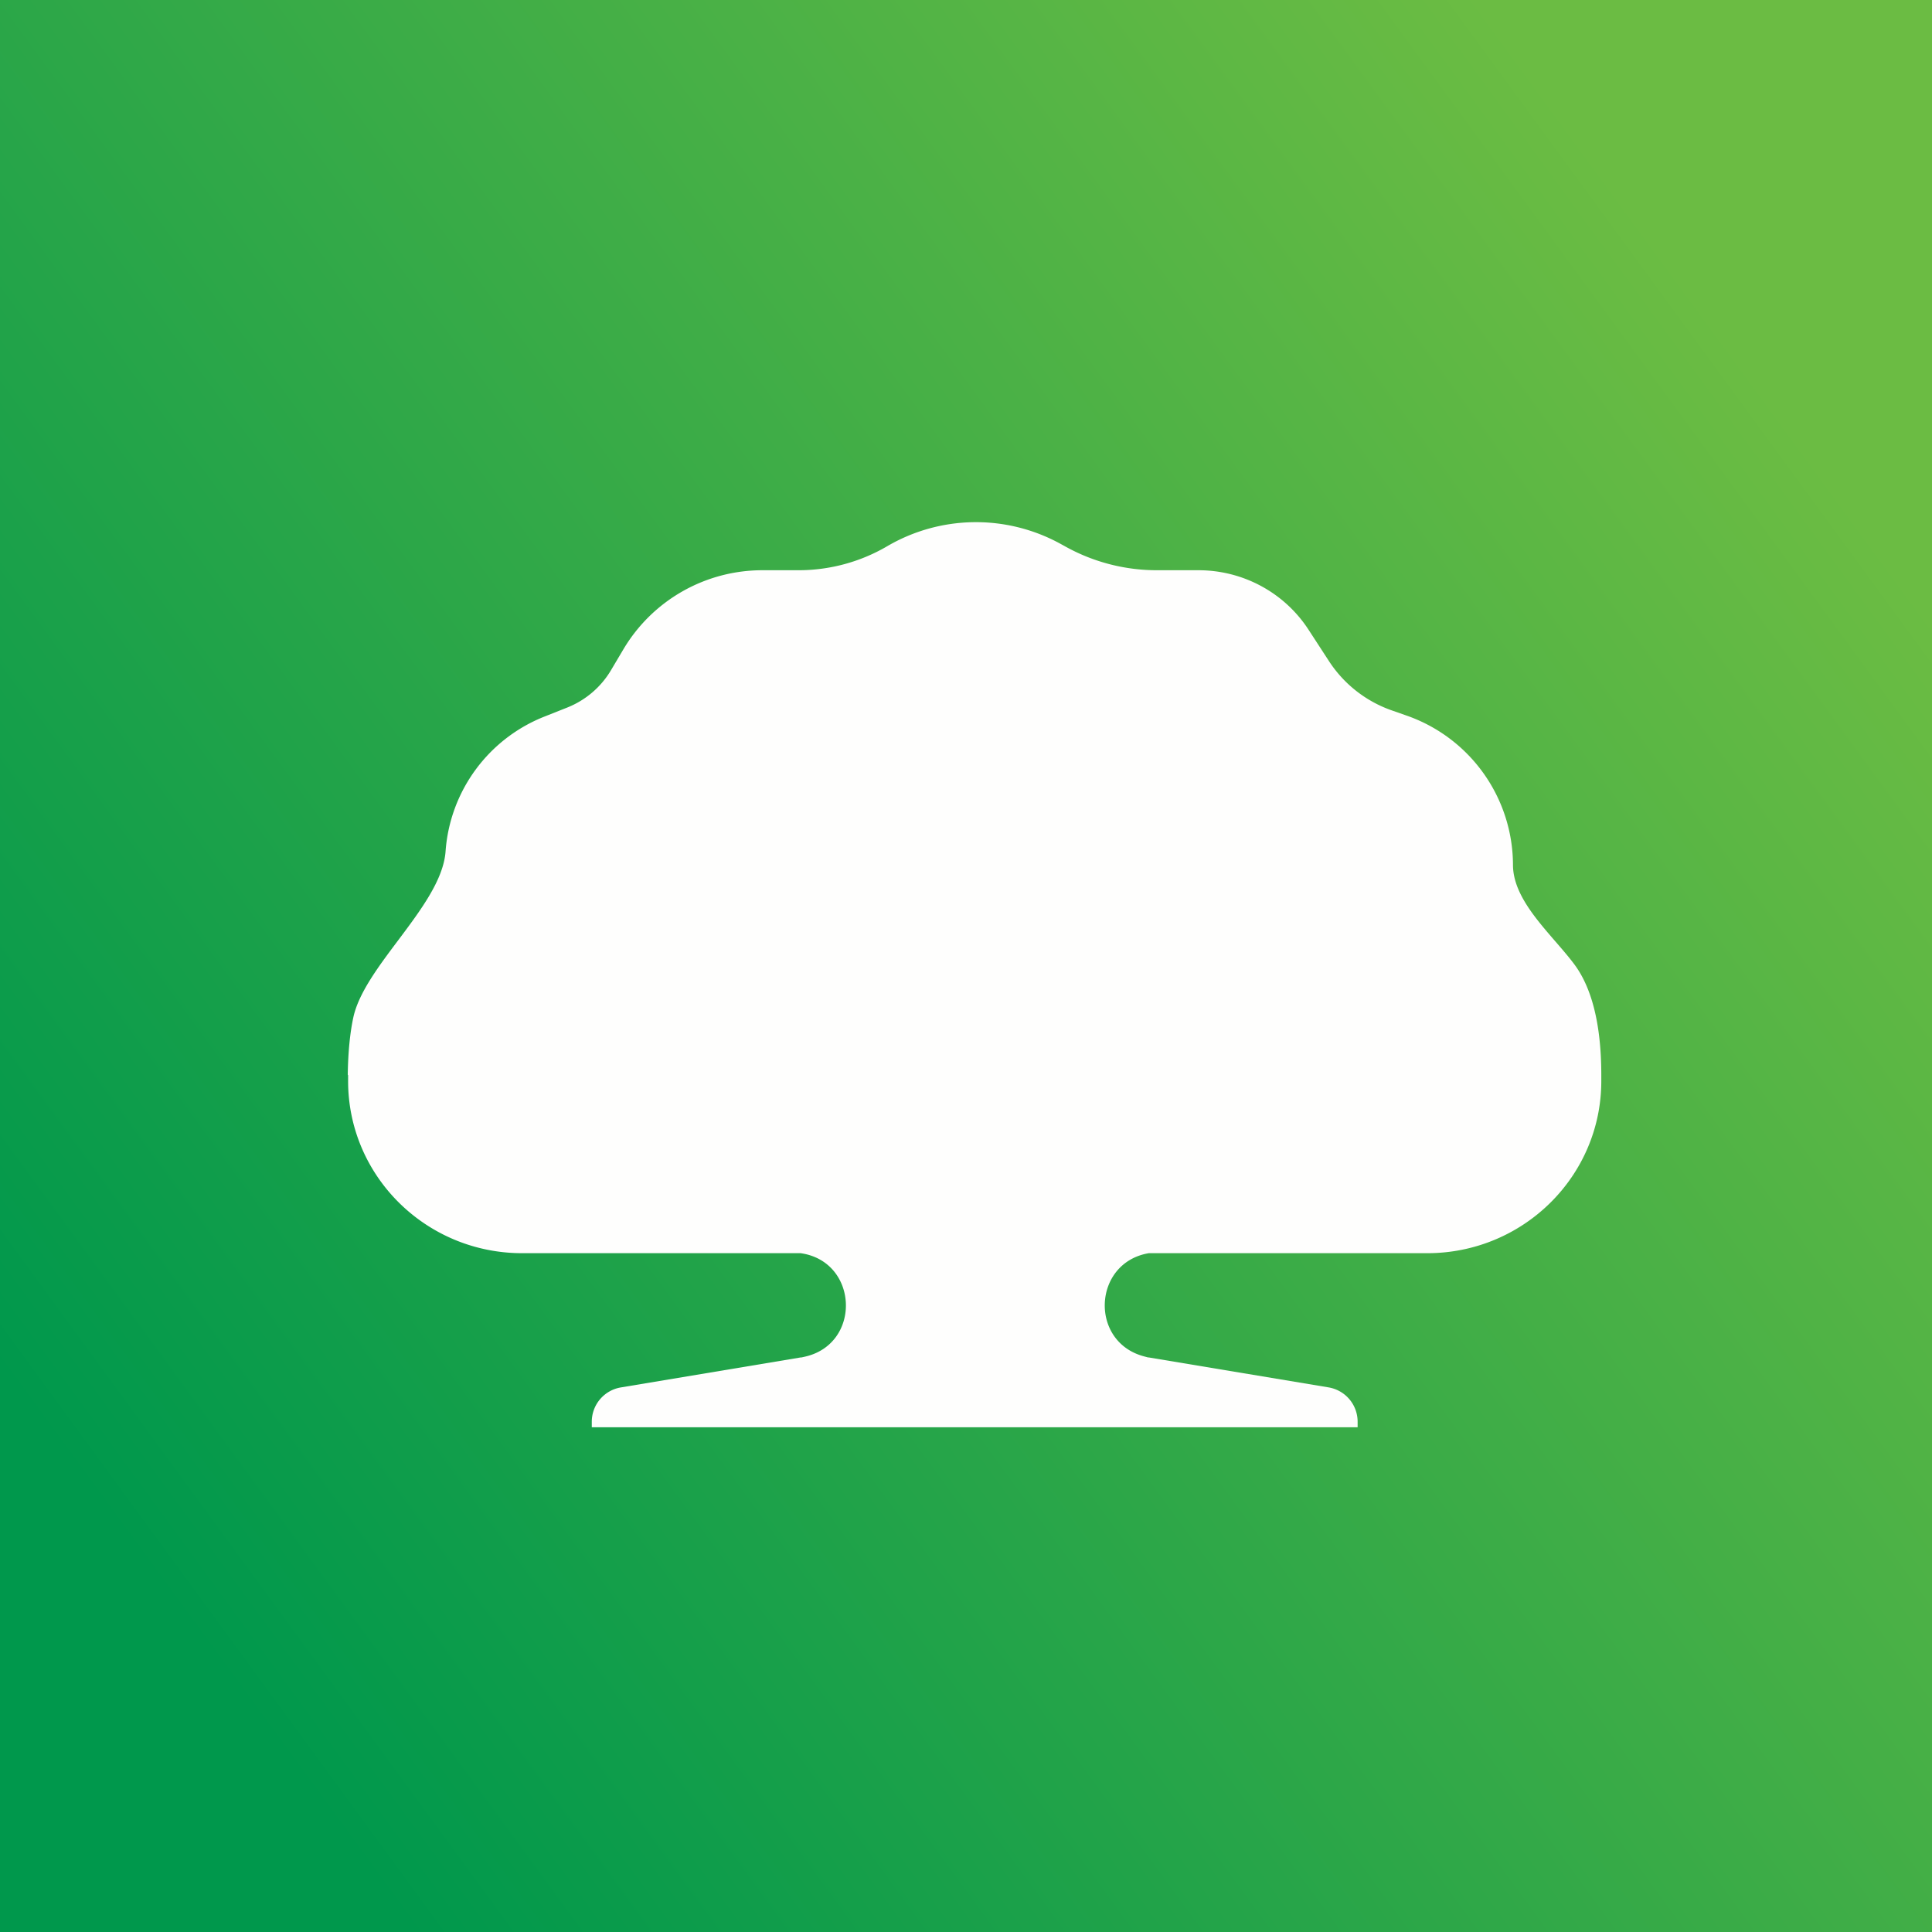 <?xml version="1.0" encoding="UTF-8"?>
<!-- generated by Finnhub -->
<svg viewBox="0 0 55.5 55.5" xmlns="http://www.w3.org/2000/svg">
<rect x="0" y="0" width="55.5" height="55.5" fill="#333333" stroke="none"/>
<path d="M 0,0 H 55.5 V 55.5 H 0 Z" fill="url(#a)"/>
<path d="M 9.99,30.873 C 10,30.208 10.056,29.663 10.15,29.226 C 10.303,28.524 10.867,27.772 11.437,27.013 C 12.087,26.146 12.743,25.271 12.8,24.453 A 4.509,4.509 0 0,1 15.648,20.582 L 16.291,20.327 C 16.821,20.117 17.266,19.737 17.554,19.249 L 17.91,18.649 A 4.642,4.642 0 0,1 21.908,16.381 H 22.938 C 23.835,16.381 24.715,16.143 25.487,15.691 A 5.047,5.047 0 0,1 30.456,15.618 L 30.638,15.718 A 5.41,5.41 0 0,0 33.235,16.381 H 34.428 C 35.706,16.381 36.895,17.023 37.587,18.085 L 38.179,18.995 A 3.549,3.549 0 0,0 39.975,20.405 L 40.403,20.555 A 4.558,4.558 0 0,1 43.463,24.845 C 43.463,25.637 44.093,26.365 44.677,27.04 C 44.875,27.268 45.067,27.49 45.228,27.706 C 45.66,28.287 46,29.261 46,30.888 V 31.056 C 46,33.786 43.761,36 41,36 H 33 C 31.39,36.274 31.288,38.55 32.868,38.965 L 32.981,38.995 H 33 L 38.164,39.855 A 1,1 0 0,1 39,40.842 V 41 H 17 V 40.842 A 1,1 0 0,1 17.836,39.856 L 23,38.995 H 23.023 L 23.113,38.975 C 24.758,38.613 24.668,36.237 23,36 H 15 C 12.239,36 10,33.786 10,31.056 V 30.888 Z" fill="rgb(254, 254, 253)"/>
<defs>
<linearGradient id="a" x1="3" x2="49.5" y1="43.5" y2="9.5" gradientUnits="userSpaceOnUse">
<stop stop-color="rgb(0, 152, 76)" offset="0"/>
<stop stop-color="rgb(107, 188, 67)" offset="1"/>
</linearGradient>
</defs>
</svg>
